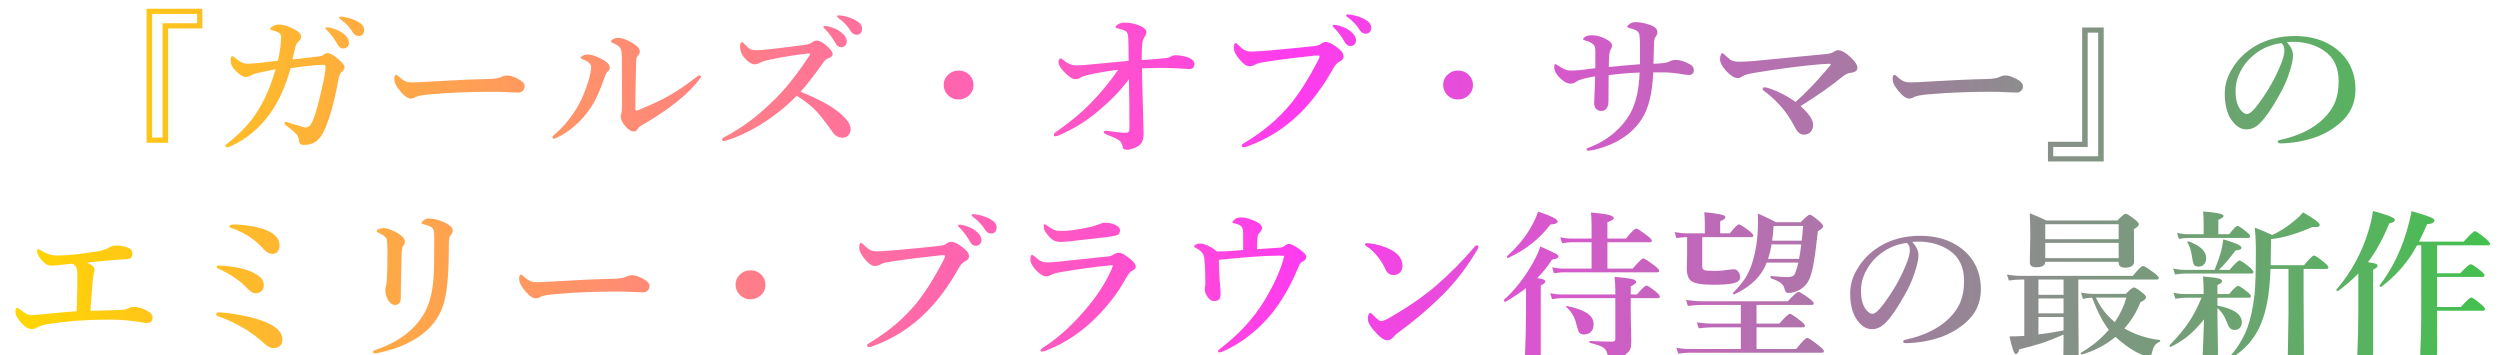 <?xml version="1.0" encoding="utf-8"?>
<!-- Generator: Adobe Illustrator 16.0.3, SVG Export Plug-In . SVG Version: 6.00 Build 0)  -->
<!DOCTYPE svg PUBLIC "-//W3C//DTD SVG 1.1//EN" "http://www.w3.org/Graphics/SVG/1.1/DTD/svg11.dtd">
<svg version="1.1" xmlns="http://www.w3.org/2000/svg" xmlns:xlink="http://www.w3.org/1999/xlink" x="0px" y="0px" width="901px"
	 height="128px" viewBox="0 0 901 128" enable-background="new 0 0 901 128" xml:space="preserve">
<g id="ガイド">
</g>
<g id="背景">
</g>
<g id="フッター">
</g>
<g id="PRODUCTIONS_NOTES">
</g>
<g id="STORY">
</g>
<g id="INTRODUCTION">
</g>
<g id="メインビジュアル">
	<g>
		<g>
			<linearGradient id="SVGID_1_" gradientUnits="userSpaceOnUse" x1="897.394" y1="66.527" x2="5.539" y2="66.527">
				<stop  offset="0" style="stop-color:#43C14E"/>
				<stop  offset="0.482" style="stop-color:#FF3BEF"/>
				<stop  offset="1" style="stop-color:#FFD600"/>
			</linearGradient>
			<path fill="url(#SVGID_1_)" d="M72.922,3.146v7.105H60.588v41.205h-7.764V3.146H72.922z M71.018,5.022H54.816v44.56h3.779V8.375
				h12.422V5.022z"/>
			<linearGradient id="SVGID_2_" gradientUnits="userSpaceOnUse" x1="897.394" y1="66.527" x2="5.539" y2="66.527">
				<stop  offset="0" style="stop-color:#43C14E"/>
				<stop  offset="0.482" style="stop-color:#FF3BEF"/>
				<stop  offset="1" style="stop-color:#FFD600"/>
			</linearGradient>
			<path fill="url(#SVGID_2_)" d="M124.162,24.034c0.039,0.72-0.342,1.383-1.143,1.989c-0.332,0.227-0.654,0.985-0.967,2.273
				c-0.039,0.17-0.244,1.25-0.615,3.239c-0.254,1.288-0.527,2.539-0.82,3.751c-0.918,3.922-1.934,7.295-3.047,10.117
				c-1.016,2.614-2.197,4.443-3.545,5.484c-1.172,0.891-2.646,1.336-4.424,1.336c-0.723,0-1.201-0.133-1.436-0.398
				c-0.215-0.227-0.361-0.652-0.439-1.278c-0.137-1.175-0.654-2.132-1.553-2.87c-1.68-1.383-2.637-2.16-2.871-2.33
				c-0.527-0.359-0.791-0.691-0.791-0.994c0-0.266,0.205-0.398,0.615-0.398c0.176,0,0.693,0.152,1.553,0.455
				c3.262,1.022,5.078,1.534,5.449,1.534c1.113,0,2.012-0.909,2.695-2.728c0.84-2.047,1.807-5.429,2.9-10.146
				c1.074-4.508,1.611-7.53,1.611-9.064c0-0.436-0.215-0.654-0.645-0.654c-0.605,0-1.514,0.039-2.725,0.114
				c-2.754,0.228-5.83,0.597-9.229,1.108c-1.797,6.518-4.277,11.982-7.441,16.396c-3.672,5.078-8.174,8.895-13.506,11.453
				c-0.879,0.436-1.494,0.653-1.846,0.653c-0.488,0-0.732-0.171-0.732-0.512c0-0.208,0.322-0.559,0.967-1.052
				c4.59-3.542,8.271-7.559,11.045-12.049c2.52-4.168,4.551-8.998,6.094-14.493c-2.051,0.38-4.346,0.862-6.885,1.449
				c-0.879,0.209-1.66,0.521-2.344,0.938c-0.449,0.266-0.967,0.397-1.553,0.397c-0.879,0-2.041-0.7-3.486-2.103
				c-1.27-1.232-1.904-2.453-1.904-3.666c0-1.156,0.176-1.734,0.527-1.734c0.254,0,0.537,0.152,0.85,0.455
				c1.68,1.516,3.262,2.273,4.746,2.273c0.234,0,1.367-0.075,3.398-0.227c3.066-0.342,5.566-0.626,7.5-0.854
				c0.762-3.58,1.143-6.355,1.143-8.326c0-0.701-0.176-1.231-0.527-1.592c-0.371-0.283-1.035-0.568-1.992-0.852
				c-0.957-0.266-1.436-0.484-1.436-0.654c0-0.246,0.244-0.53,0.732-0.853c0.664-0.511,1.504-0.767,2.52-0.767
				c1.641,0,3.594,0.644,5.859,1.932c1.367,0.758,2.051,1.563,2.051,2.416c0,0.72-0.322,1.326-0.967,1.818
				c-0.488,0.417-0.83,0.977-1.025,1.677c-0.391,1.762-0.771,3.354-1.143,4.774c0.977-0.113,2.744-0.322,5.303-0.625
				c1.758-0.209,3.115-0.369,4.072-0.483c0.879-0.114,1.455-0.284,1.729-0.512c0.547-0.474,1.025-0.71,1.436-0.71
				c0.957,0,2.178,0.625,3.662,1.875C123.244,22.424,124.104,23.428,124.162,24.034z M119.387,10.08
				c1.68,0.455,3.057,1.071,4.131,1.848c1.484,1.118,2.227,2.283,2.227,3.496c0,0.568-0.186,1.051-0.557,1.449
				c-0.371,0.397-0.85,0.596-1.436,0.596c-0.84,0-1.514-0.444-2.021-1.335c-1.172-2.065-2.432-3.771-3.779-5.115
				c-0.449-0.436-0.674-0.691-0.674-0.767c0-0.266,0.234-0.398,0.703-0.398C118.43,9.854,118.898,9.93,119.387,10.08z
				 M124.279,6.188c1.699,0.284,3.301,0.844,4.805,1.677c1.445,0.796,2.168,1.78,2.168,2.956c0,0.682-0.205,1.23-0.615,1.647
				c-0.352,0.341-0.762,0.512-1.23,0.512c-0.957,0-1.699-0.427-2.227-1.278c-1.113-1.801-2.51-3.316-4.189-4.547
				c-0.488-0.342-0.732-0.578-0.732-0.711c0-0.303,0.156-0.455,0.469-0.455C123.234,5.988,123.752,6.055,124.279,6.188z"/>
			<linearGradient id="SVGID_4_" gradientUnits="userSpaceOnUse" x1="897.394" y1="66.527" x2="5.539" y2="66.527">
				<stop  offset="0" style="stop-color:#43C14E"/>
				<stop  offset="0.482" style="stop-color:#FF3BEF"/>
				<stop  offset="1" style="stop-color:#FFD600"/>
			</linearGradient>
			<path fill="url(#SVGID_4_)" d="M189.084,31.025c0,0.644-0.215,1.203-0.645,1.676c-0.41,0.437-0.918,0.654-1.523,0.654
				c-0.586,0-1.846-0.038-3.779-0.114c-1.699-0.113-3.398-0.171-5.098-0.171c-8.262,0-15.742,0.295-22.441,0.881
				c-3.184,0.247-5.166,0.617-5.947,1.109c-0.449,0.303-0.986,0.454-1.611,0.454c-1.309,0-2.91-1.335-4.805-4.007
				c-0.762-1.041-1.143-2.094-1.143-3.154c0-0.928,0.244-1.393,0.732-1.393c0.156,0,0.41,0.17,0.762,0.512
				c1.074,1.023,2.031,1.677,2.871,1.961c0.508,0.17,1.23,0.256,2.168,0.256c1.25,0,3.35-0.095,6.299-0.285
				c8.008-0.492,15.098-0.805,21.27-0.938c2.168-0.057,3.721-0.331,4.658-0.824c0.645-0.303,1.211-0.454,1.699-0.454
				c0.879,0,1.777,0.189,2.695,0.568C187.805,28.818,189.084,29.907,189.084,31.025z"/>
			<linearGradient id="SVGID_6_" gradientUnits="userSpaceOnUse" x1="897.394" y1="66.527" x2="5.539" y2="66.527">
				<stop  offset="0" style="stop-color:#43C14E"/>
				<stop  offset="0.482" style="stop-color:#FF3BEF"/>
				<stop  offset="1" style="stop-color:#FFD600"/>
			</linearGradient>
			<path fill="url(#SVGID_6_)" d="M213.049,24.176c0-1.08-1.006-2.018-3.018-2.813c-0.527-0.189-0.791-0.36-0.791-0.512
				c0-0.228,0.273-0.492,0.82-0.796c0.508-0.284,1.016-0.427,1.523-0.427c1.797,0,3.916,0.758,6.357,2.273
				c1.211,0.739,1.816,1.573,1.816,2.501c0,0.55-0.283,1.052-0.85,1.507c-0.332,0.283-0.674,0.947-1.025,1.988
				c-1.641,4.813-3.281,8.422-4.922,10.828c-3.32,4.926-7.363,8.535-12.129,10.826c-0.625,0.304-1.025,0.455-1.201,0.455
				c-0.352,0-0.527-0.199-0.527-0.597c0-0.188,0.195-0.454,0.586-0.796c3.34-2.822,6.172-6.223,8.496-10.201
				c1.621-2.785,2.998-6.158,4.131-10.117C212.805,26.554,213.049,25.181,213.049,24.176z M224.123,21.477
				c0-1.914-0.137-3.192-0.41-3.836c-0.332-0.814-1.26-1.516-2.783-2.104c-0.469-0.17-0.703-0.379-0.703-0.625
				c0-0.266,0.273-0.549,0.82-0.854c0.508-0.283,1.074-0.426,1.699-0.426c1.445,0,3.262,0.673,5.449,2.018
				c1.602,0.967,2.402,1.961,2.402,2.984c0,0.53-0.273,1.07-0.82,1.619c-0.273,0.266-0.439,0.73-0.498,1.393
				c-0.039,1.592-0.137,5.979-0.293,13.158v4.319c0,0.493,0.098,0.739,0.293,0.739c0.273,0,0.752-0.152,1.436-0.455
				c4.102-1.705,7.529-3.325,10.283-4.859c3.184-1.8,6.357-3.94,9.521-6.423c0.781-0.625,1.279-0.938,1.494-0.938
				c0.41,0,0.615,0.171,0.615,0.511c0,0.172-0.166,0.446-0.498,0.824c-4.121,5.495-11.182,11.103-21.182,16.824
				c-0.527,0.322-0.918,0.729-1.172,1.222c-0.313,0.55-0.781,0.824-1.406,0.824c-0.898,0-1.895-0.625-2.988-1.876
				c-1.113-1.326-1.67-2.49-1.67-3.495c0-0.246,0.059-0.577,0.176-0.995c0.195-0.643,0.293-1.828,0.293-3.552
				C224.182,31.735,224.162,26.402,224.123,21.477z"/>
			<linearGradient id="SVGID_7_" gradientUnits="userSpaceOnUse" x1="897.394" y1="66.527" x2="5.539" y2="66.527">
				<stop  offset="0" style="stop-color:#43C14E"/>
				<stop  offset="0.482" style="stop-color:#FF3BEF"/>
				<stop  offset="1" style="stop-color:#FFD600"/>
			</linearGradient>
			<path fill="url(#SVGID_7_)" d="M288.518,33.07c2.559,1.005,4.971,2.085,7.236,3.24c2.188,1.118,4.111,2.302,5.771,3.553
				c3.359,2.5,5.039,4.717,5.039,6.649c0,0.947-0.303,1.724-0.908,2.33c-0.527,0.53-1.143,0.796-1.846,0.796
				c-1.582,0-2.822-0.663-3.721-1.989c-2.949-4.225-5.273-7.114-6.973-8.667c-1.992-1.781-3.984-3.269-5.977-4.463
				c-4.16,4.283-9.063,8.081-14.707,11.396c-3.613,2.064-7.031,3.6-10.254,4.604c-0.547,0.189-0.996,0.284-1.348,0.284
				c-0.391,0-0.586-0.171-0.586-0.512c0-0.303,0.137-0.521,0.41-0.653c3.77-1.971,7.158-4.111,10.166-6.422
				c2.637-2.027,5.518-4.576,8.643-7.645c3.887-3.865,7.949-9.01,12.188-15.432c0.234-0.341,0.352-0.568,0.352-0.682
				c0-0.133-0.137-0.199-0.41-0.199c-0.098,0-0.225,0.01-0.381,0.028c-4.531,0.493-9.316,1.27-14.355,2.331
				c-1.289,0.283-2.207,0.587-2.754,0.908c-0.781,0.437-1.484,0.654-2.109,0.654c-1.172,0-2.51-0.91-4.014-2.729
				c-0.84-1.041-1.26-2.292-1.26-3.751c0-1.004,0.264-1.507,0.791-1.507c0.137,0,0.41,0.238,0.82,0.711
				c0.918,0.967,1.641,1.582,2.168,1.848c0.488,0.246,1.152,0.369,1.992,0.369c0.684,0,2.197-0.113,4.541-0.341
				c3.848-0.417,8.252-0.966,13.213-1.648c1.133-0.171,1.934-0.454,2.402-0.853c0.488-0.436,1.064-0.654,1.729-0.654
				c0.879,0,1.943,0.521,3.193,1.563c1.68,1.421,2.52,2.511,2.52,3.269c0,0.738-0.664,1.316-1.992,1.733
				c-0.371,0.133-0.85,0.597-1.436,1.392C293.479,27.113,290.764,30.608,288.518,33.07z M298.83,9.598
				c1.699,0.474,3.076,1.1,4.131,1.875c1.484,1.119,2.227,2.283,2.227,3.496c0,0.568-0.186,1.051-0.557,1.449
				s-0.85,0.597-1.436,0.597c-0.84,0-1.514-0.444-2.021-1.335c-1.172-2.065-2.432-3.78-3.779-5.145
				c-0.449-0.436-0.674-0.691-0.674-0.768c0-0.265,0.244-0.397,0.732-0.397C297.883,9.37,298.342,9.446,298.83,9.598z
				 M303.752,5.705c1.699,0.283,3.291,0.852,4.775,1.705c1.445,0.795,2.168,1.78,2.168,2.955c0,0.682-0.205,1.231-0.615,1.648
				c-0.352,0.34-0.762,0.512-1.23,0.512c-0.957,0-1.699-0.427-2.227-1.279c-1.113-1.8-2.51-3.315-4.189-4.547
				c-0.488-0.342-0.732-0.578-0.732-0.711c0-0.303,0.166-0.455,0.498-0.455C302.688,5.533,303.205,5.591,303.752,5.705z"/>
			<linearGradient id="SVGID_8_" gradientUnits="userSpaceOnUse" x1="897.394" y1="66.527" x2="5.539" y2="66.527">
				<stop  offset="0" style="stop-color:#43C14E"/>
				<stop  offset="0.482" style="stop-color:#FF3BEF"/>
				<stop  offset="1" style="stop-color:#FFD600"/>
			</linearGradient>
			<path fill="url(#SVGID_8_)" d="M345.441,25.426c1.621,0,2.969,0.568,4.043,1.705c0.918,0.986,1.377,2.151,1.377,3.496
				c0,1.554-0.596,2.852-1.787,3.893c-1.016,0.892-2.227,1.336-3.633,1.336c-1.563,0-2.881-0.577-3.955-1.732
				c-0.918-0.985-1.377-2.15-1.377-3.496c0-1.553,0.586-2.842,1.758-3.865C342.883,25.872,344.074,25.426,345.441,25.426z"/>
			<linearGradient id="SVGID_9_" gradientUnits="userSpaceOnUse" x1="897.394" y1="66.527" x2="5.539" y2="66.527">
				<stop  offset="0" style="stop-color:#43C14E"/>
				<stop  offset="0.482" style="stop-color:#FF3BEF"/>
				<stop  offset="1" style="stop-color:#FFD600"/>
			</linearGradient>
			<path fill="url(#SVGID_9_)" d="M419.475,21.021c1.094-0.094,1.895-0.293,2.402-0.597c0.586-0.341,1.182-0.511,1.787-0.511
				c1.758,0,3.379,0.313,4.863,0.938c1.289,0.568,1.934,1.288,1.934,2.159c0,1.231-0.576,1.847-1.729,1.847h-0.557
				c-3.301-0.264-6.68-0.396-10.137-0.396c-1.074,0-3.223,0.057-6.445,0.17c0,2.52,0.049,5.059,0.146,7.615
				c0.059,3.373,0.195,8.668,0.41,15.887c0.039,1.781-0.381,3.098-1.26,3.949c-0.508,0.512-1.289,0.967-2.344,1.365
				c-0.898,0.34-1.66,0.511-2.285,0.511c-0.957,0-1.475-0.237-1.553-0.71c-0.254-1.326-0.732-2.236-1.436-2.729
				c-0.762-0.512-2.324-1.231-4.688-2.16c-0.527-0.189-0.791-0.463-0.791-0.824c0-0.265,0.264-0.397,0.791-0.397
				c0.078,0,0.225,0.01,0.439,0.028c0.234,0.039,0.449,0.066,0.645,0.086c2.793,0.397,4.854,0.596,6.182,0.596
				c0.801,0,1.201-0.444,1.201-1.335c0-6.403-0.059-12.399-0.176-17.989c-2.715,3.771-6.475,7.654-11.279,11.652
				c-4.121,3.505-8.74,6.355-13.857,8.553c-0.684,0.266-1.152,0.398-1.406,0.398c-0.352,0-0.527-0.236-0.527-0.711
				c0-0.246,0.303-0.568,0.908-0.966c4.941-3.429,9.043-6.829,12.305-10.202c3.828-3.922,7.148-7.957,9.961-12.105
				c-3.438,0.416-6.846,0.984-10.225,1.705c-1.777,0.416-2.881,0.786-3.311,1.107c-0.527,0.38-1.182,0.568-1.963,0.568
				c-1.016,0-2.373-0.908-4.072-2.728c-1.289-1.364-1.934-2.511-1.934-3.438c0-0.359,0.088-0.682,0.264-0.967
				c0.156-0.246,0.332-0.369,0.527-0.369s0.449,0.152,0.762,0.455c1.66,1.402,3.301,2.103,4.922,2.103
				c0.605,0,1.631-0.057,3.076-0.171c6.094-0.605,11.338-1.098,15.732-1.477c0-4.49-0.049-7.322-0.146-8.498
				c-0.098-1.212-0.41-1.961-0.938-2.244c-0.82-0.436-1.758-0.748-2.813-0.938c-0.527-0.114-0.791-0.294-0.791-0.541
				c0-0.283,0.303-0.605,0.908-0.966c0.625-0.397,1.406-0.597,2.344-0.597c1.914,0,3.73,0.369,5.449,1.108
				c1.602,0.682,2.402,1.478,2.402,2.387c0,0.493-0.303,1.175-0.908,2.046c-0.313,0.455-0.537,1.422-0.674,2.898
				c-0.078,1.555-0.117,3.24-0.117,5.059c0.137,0,1.523-0.104,4.16-0.313C417.023,21.24,418.303,21.135,419.475,21.021z"/>
			<linearGradient id="SVGID_10_" gradientUnits="userSpaceOnUse" x1="897.394" y1="66.527" x2="5.539" y2="66.527">
				<stop  offset="0" style="stop-color:#43C14E"/>
				<stop  offset="0.482" style="stop-color:#FF3BEF"/>
				<stop  offset="1" style="stop-color:#FFD600"/>
			</linearGradient>
			<path fill="url(#SVGID_10_)" d="M472.443,20.197c-8.125,0.872-14.238,1.687-18.34,2.444c-0.762,0.151-1.465,0.427-2.109,0.824
				c-0.449,0.265-1.035,0.397-1.758,0.397c-1.016,0-2.207-0.833-3.574-2.5c-1.328-1.572-1.992-2.938-1.992-4.093
				s0.225-1.733,0.674-1.733c0.195,0,0.527,0.236,0.996,0.711c0.898,0.947,1.68,1.572,2.344,1.875
				c0.645,0.303,1.416,0.455,2.314,0.455c0.195,0,0.391,0,0.586,0c1.914-0.076,3.389-0.161,4.424-0.256
				c8.281-0.739,14.063-1.298,17.344-1.677c1.25-0.132,2.148-0.397,2.695-0.796c0.625-0.473,1.152-0.711,1.582-0.711
				c0.996-0.057,2.295,0.503,3.896,1.678c1.133,0.834,1.875,1.525,2.227,2.074c0.313,0.474,0.469,1.023,0.469,1.648
				c0,0.605-0.42,1.117-1.26,1.534c-0.957,0.437-1.816,1.364-2.578,2.784c-3.359,6.025-7.158,11.188-11.396,15.488
				c-5.625,5.684-12.236,9.871-19.834,12.561c-0.352,0.114-0.645,0.171-0.879,0.171c-0.527,0-0.791-0.218-0.791-0.653
				c0-0.209,0.322-0.512,0.967-0.91c6.777-4.016,12.441-8.828,16.992-14.436c3.223-4.055,6.338-8.999,9.346-14.834
				c0.527-0.947,0.791-1.61,0.791-1.99c0-0.188-0.205-0.283-0.615-0.283C474.455,19.971,473.615,20.047,472.443,20.197z
				 M482.346,9.199c1.699,0.455,3.076,1.08,4.131,1.876c1.484,1.118,2.227,2.273,2.227,3.468c0,0.568-0.186,1.051-0.557,1.449
				c-0.371,0.397-0.85,0.596-1.436,0.596c-0.84,0-1.514-0.444-2.021-1.335c-1.172-2.065-2.432-3.771-3.779-5.115
				c-0.449-0.436-0.674-0.691-0.674-0.768c0-0.265,0.244-0.397,0.732-0.397C481.379,8.973,481.838,9.049,482.346,9.199z
				 M487.209,5.363c1.699,0.284,3.301,0.844,4.805,1.677c1.445,0.796,2.168,1.781,2.168,2.956c0,0.682-0.205,1.23-0.615,1.647
				c-0.352,0.341-0.771,0.512-1.26,0.512c-0.938,0-1.68-0.427-2.227-1.278c-1.113-1.801-2.51-3.307-4.189-4.52
				c-0.488-0.34-0.732-0.577-0.732-0.71c0-0.303,0.166-0.454,0.498-0.454C486.164,5.193,486.682,5.25,487.209,5.363z"/>
			<linearGradient id="SVGID_11_" gradientUnits="userSpaceOnUse" x1="897.394" y1="66.527" x2="5.539" y2="66.527">
				<stop  offset="0" style="stop-color:#43C14E"/>
				<stop  offset="0.482" style="stop-color:#FF3BEF"/>
				<stop  offset="1" style="stop-color:#FFD600"/>
			</linearGradient>
			<path fill="url(#SVGID_11_)" d="M525.441,25.426c1.621,0,2.969,0.568,4.043,1.705c0.918,0.986,1.377,2.151,1.377,3.496
				c0,1.554-0.596,2.852-1.787,3.893c-1.016,0.892-2.227,1.336-3.633,1.336c-1.563,0-2.881-0.577-3.955-1.732
				c-0.918-0.985-1.377-2.15-1.377-3.496c0-1.553,0.586-2.842,1.758-3.865C522.883,25.872,524.074,25.426,525.441,25.426z"/>
			<linearGradient id="SVGID_12_" gradientUnits="userSpaceOnUse" x1="897.394" y1="66.527" x2="5.539" y2="66.527">
				<stop  offset="0" style="stop-color:#43C14E"/>
				<stop  offset="0.482" style="stop-color:#FF3BEF"/>
				<stop  offset="1" style="stop-color:#FFD600"/>
			</linearGradient>
			<path fill="url(#SVGID_12_)" d="M599.299,22.756c1.074-0.133,1.836-0.322,2.285-0.568c0.723-0.398,1.484-0.598,2.285-0.598
				c1.621,0,3.418,0.568,5.391,1.705c0.801,0.475,1.201,1.127,1.201,1.961c0,1.175-0.615,1.762-1.846,1.762
				c-0.664,0-1.689-0.132-3.076-0.397c-1.816-0.321-3.857-0.502-6.123-0.54c-1.465,0-2.656,0-3.574,0
				c-0.332,7.408-1.68,12.959-4.043,16.652c-3.574,5.609-9.355,9.369-17.344,11.283c-0.938,0.188-1.553,0.283-1.846,0.283
				c-0.527,0-0.791-0.151-0.791-0.455c0-0.227,0.117-0.388,0.352-0.482c3.574-1.27,6.758-3.098,9.551-5.484
				c2.52-2.16,4.521-4.613,6.006-7.36c1.934-3.656,2.998-8.45,3.193-14.38c-3.125,0.096-6.846,0.408-11.162,0.938
				c-0.02,1.062-0.029,2.653-0.029,4.775c0,2.141-0.01,3.741-0.029,4.802c-0.039,1.251-0.371,2.17-0.996,2.757
				c-0.41,0.379-0.879,0.568-1.406,0.568c-1.836,0-2.754-0.967-2.754-2.898c0-0.606,0.059-2.056,0.176-4.348
				c0.098-2.027,0.156-3.762,0.176-5.201c-1.523,0.228-2.91,0.502-4.16,0.824c-1.27,0.36-2.129,0.701-2.578,1.023
				c-0.625,0.512-1.338,0.768-2.139,0.768c-1.23,0-2.578-0.758-4.043-2.273c-1.23-1.251-1.846-2.511-1.846-3.78
				c0-0.663,0.176-0.995,0.527-0.995c0.059,0,0.342,0.171,0.85,0.512c1.719,1.213,3.184,1.818,4.395,1.818
				c1.25,0,2.627-0.074,4.131-0.227c0.547-0.076,1.396-0.189,2.549-0.342c0.859-0.113,1.65-0.207,2.373-0.283
				c0-2.596,0-4.594,0-5.996c0-1.251-0.195-2.064-0.586-2.444c-0.742-0.72-1.807-1.251-3.193-1.591
				c-0.41-0.096-0.615-0.246-0.615-0.455c0-0.228,0.244-0.502,0.732-0.824c0.566-0.379,1.387-0.568,2.461-0.568
				c1.66,0,3.418,0.502,5.273,1.506c1.289,0.682,1.934,1.402,1.934,2.16c0,0.588-0.186,1.127-0.557,1.619
				c-0.195,0.342-0.352,1.062-0.469,2.16c-0.078,1.326-0.117,2.662-0.117,4.007c3.789-0.397,7.529-0.729,11.221-0.995
				c0-2.936,0-5.048,0-6.336c0-2.672-0.117-4.281-0.352-4.832c-0.254-0.529-0.762-0.956-1.523-1.278
				c-0.527-0.208-1.201-0.417-2.021-0.626c-0.449-0.094-0.674-0.255-0.674-0.482c0-0.266,0.303-0.605,0.908-1.023
				c0.566-0.397,1.289-0.596,2.168-0.596c1.387,0,2.979,0.293,4.775,0.881c2.012,0.625,3.018,1.534,3.018,2.728
				c0,0.512-0.225,1.071-0.674,1.677c-0.293,0.417-0.469,0.985-0.527,1.705c-0.078,2.104-0.156,4.773-0.234,8.014
				C597.346,22.926,598.479,22.85,599.299,22.756z"/>
			<linearGradient id="SVGID_13_" gradientUnits="userSpaceOnUse" x1="897.394" y1="66.527" x2="5.539" y2="66.527">
				<stop  offset="0" style="stop-color:#43C14E"/>
				<stop  offset="0.482" style="stop-color:#FF3BEF"/>
				<stop  offset="1" style="stop-color:#FFD600"/>
			</linearGradient>
			<path fill="url(#SVGID_13_)" d="M647.141,36.736c4.004-3.58,8.086-7.871,12.246-12.873c0.273-0.341,0.41-0.578,0.41-0.711
				c0-0.113-0.195-0.17-0.586-0.17c-0.625,0-1.631,0.057-3.018,0.17c-6.777,0.551-14.854,1.602-24.229,3.155
				c-1.992,0.322-3.359,0.749-4.102,1.278c-0.508,0.36-1.064,0.54-1.67,0.54c-1.152,0-2.529-0.871-4.131-2.614
				c-1.445-1.629-2.168-3.031-2.168-4.206c0-0.587,0.098-1.108,0.293-1.563c0.176-0.396,0.361-0.596,0.557-0.596
				c0.156,0,0.449,0.218,0.879,0.653c0.859,0.815,1.504,1.374,1.934,1.677c0.703,0.512,1.807,0.768,3.311,0.768
				c1.172,0,2.832-0.076,4.98-0.229c16.797-1.609,25.674-2.472,26.631-2.586c0.957-0.113,1.621-0.283,1.992-0.511
				c0.84-0.55,1.475-0.824,1.904-0.824c1.016,0,2.197,0.54,3.545,1.62c2.324,1.951,3.486,3.523,3.486,4.717
				c0,1.043-0.82,1.648-2.461,1.818c-0.879,0.058-1.924,0.578-3.135,1.563c-3.711,3.051-8.672,6.526-14.883,10.43
				c3.008,2.671,4.512,4.916,4.512,6.735c0,1.137-0.332,2.027-0.996,2.671c-0.586,0.587-1.377,0.881-2.373,0.881
				c-1.25,0-2.324-0.909-3.223-2.728c-1.094-2.122-2.324-4.083-3.691-5.883c-2.207-2.766-4.648-5.135-7.324-7.105
				c-0.391-0.264-0.586-0.559-0.586-0.881c0-0.303,0.225-0.454,0.674-0.454c0.586,0,1.484,0.237,2.695,0.71
				C641.506,33.251,644.348,34.767,647.141,36.736z"/>
			<linearGradient id="SVGID_14_" gradientUnits="userSpaceOnUse" x1="897.394" y1="66.527" x2="5.539" y2="66.527">
				<stop  offset="0" style="stop-color:#43C14E"/>
				<stop  offset="0.482" style="stop-color:#FF3BEF"/>
				<stop  offset="1" style="stop-color:#FFD600"/>
			</linearGradient>
			<path fill="url(#SVGID_14_)" d="M729.084,31.025c0,0.644-0.215,1.203-0.645,1.676c-0.41,0.437-0.918,0.654-1.523,0.654
				c-0.586,0-1.846-0.038-3.779-0.114c-1.699-0.113-3.398-0.171-5.098-0.171c-8.262,0-15.742,0.295-22.441,0.881
				c-3.184,0.247-5.166,0.617-5.947,1.109c-0.449,0.303-0.986,0.454-1.611,0.454c-1.309,0-2.91-1.335-4.805-4.007
				c-0.762-1.041-1.143-2.094-1.143-3.154c0-0.928,0.244-1.393,0.732-1.393c0.156,0,0.41,0.17,0.762,0.512
				c1.074,1.023,2.031,1.677,2.871,1.961c0.508,0.17,1.23,0.256,2.168,0.256c1.25,0,3.35-0.095,6.299-0.285
				c8.008-0.492,15.098-0.805,21.27-0.938c2.168-0.057,3.721-0.331,4.658-0.824c0.645-0.303,1.211-0.454,1.699-0.454
				c0.879,0,1.777,0.189,2.695,0.568C727.805,28.818,729.084,29.907,729.084,31.025z"/>
			<linearGradient id="SVGID_15_" gradientUnits="userSpaceOnUse" x1="897.394" y1="66.527" x2="5.539" y2="66.527">
				<stop  offset="0" style="stop-color:#43C14E"/>
				<stop  offset="0.482" style="stop-color:#FF3BEF"/>
				<stop  offset="1" style="stop-color:#FFD600"/>
			</linearGradient>
			<path fill="url(#SVGID_15_)" d="M738.078,58.192v-7.104h12.334V9.91h7.764v48.282H738.078z M739.982,56.316h16.201V11.758h-3.779
				v41.205h-12.422V56.316z"/>
			<linearGradient id="SVGID_16_" gradientUnits="userSpaceOnUse" x1="897.394" y1="66.527" x2="5.539" y2="66.527">
				<stop  offset="0" style="stop-color:#43C14E"/>
				<stop  offset="0.482" style="stop-color:#FF3BEF"/>
				<stop  offset="1" style="stop-color:#FFD600"/>
			</linearGradient>
			<path fill="url(#SVGID_16_)" d="M824.182,15.195c1.484,1.592,2.227,3.184,2.227,4.775c0,1.477-0.439,3.533-1.318,6.166
				c-0.938,2.938-2.197,5.731-3.779,8.383c-2.461,4.453-4.688,7.693-6.68,9.72c-1.504,1.591-3.164,2.388-4.98,2.388
				c-1.699,0-3.213-0.758-4.541-2.273c-2.207-2.369-3.311-5.902-3.311-10.601c0-3.106,0.859-6.054,2.578-8.838
				c1.914-3.277,4.619-5.996,8.115-8.156c4.199-2.519,9.033-3.779,14.502-3.779c5.957,0,10.918,1.516,14.883,4.547
				c4.688,3.657,7.031,8.582,7.031,14.777c0,4.813-1.836,8.81-5.508,11.992c-2.676,2.292-5.645,4.017-8.906,5.173
				c-3.848,1.345-7.949,2.084-12.305,2.216c-0.879,0-1.318-0.198-1.318-0.597c0-0.322,0.381-0.568,1.143-0.738
				c6.465-1.383,11.611-3.922,15.439-7.617c2.031-2.045,3.447-4.148,4.248-6.309c0.762-2.008,1.143-4.414,1.143-7.218
				c0-4.926-1.758-8.572-5.273-10.94c-2.656-1.819-5.859-2.871-9.609-3.154c-0.41-0.02-0.898-0.029-1.465-0.029
				C825.559,15.082,824.787,15.121,824.182,15.195z M822.189,15.537c-4.063,0.568-7.52,2.122-10.371,4.66
				c-2.246,1.933-3.945,4.32-5.098,7.162c-0.684,1.648-1.025,3.486-1.025,5.513c0,2.614,0.498,4.708,1.494,6.28
				c0.859,1.289,1.748,1.933,2.666,1.933c0.957,0,2.334-1.241,4.131-3.724c3.535-4.773,6.221-9.529,8.057-14.266
				c0.84-2.026,1.26-3.675,1.26-4.944C823.303,16.92,822.932,16.049,822.189,15.537z"/>
			<linearGradient id="SVGID_17_" gradientUnits="userSpaceOnUse" x1="897.394" y1="66.527" x2="5.539" y2="66.527">
				<stop  offset="0" style="stop-color:#43C14E"/>
				<stop  offset="0.482" style="stop-color:#FF3BEF"/>
				<stop  offset="1" style="stop-color:#FFD600"/>
			</linearGradient>
			<path fill="url(#SVGID_17_)" d="M40.461,111.807c2.129-0.039,3.574-0.114,4.336-0.229c0.742-0.132,1.318-0.33,1.729-0.596
				c0.371-0.266,0.967-0.398,1.787-0.398c1.602,0,3.35,0.578,5.244,1.733c0.957,0.587,1.436,1.308,1.436,2.159
				c0,1.289-0.742,1.934-2.227,1.934c-0.215,0-0.615-0.047-1.201-0.143c-0.703-0.133-1.221-0.218-1.553-0.256
				c-3.438-0.549-6.875-0.824-10.313-0.824c-4.121,0-8.164,0.133-12.129,0.398c-2.891,0.246-5.977,0.596-9.258,1.051
				c-2.422,0.342-4.121,0.834-5.098,1.479c-0.449,0.303-1.045,0.454-1.787,0.454c-1.289,0-2.656-0.871-4.102-2.614
				c-1.191-1.439-1.787-2.624-1.787-3.553c0-0.966,0.244-1.449,0.732-1.449c0.137,0,0.371,0.133,0.703,0.398
				c1.25,0.966,2.109,1.572,2.578,1.818c0.547,0.266,1.172,0.398,1.875,0.398c0.176,0,1.436-0.096,3.779-0.285
				c4.902-0.512,9.043-0.881,12.422-1.107c0.078-2.273,0.156-5.286,0.234-9.037v-4.008c0-1.477-0.117-2.387-0.352-2.728
				c-0.293-0.568-0.762-1.022-1.406-1.364l-1.553,0.143c-3.203,0.379-5.098,0.568-5.684,0.568c-1.094,0-1.982-0.274-2.666-0.824
				c-0.918-0.777-1.66-1.648-2.227-2.615c-0.43-0.738-0.645-1.316-0.645-1.732c0-0.512,0.156-0.768,0.469-0.768
				c0.195,0,0.576,0.189,1.143,0.568c1.777,1.137,3.623,1.705,5.537,1.705s4.375-0.151,7.383-0.455
				c3.496-0.473,5.957-0.824,7.383-1.051c1.582-0.246,3.018-0.748,4.307-1.506c0.742-0.398,1.387-0.598,1.934-0.598
				c2.266,0,4.023,0.369,5.273,1.108c0.645,0.397,0.967,1.014,0.967,1.847c0,0.986-0.381,1.592-1.143,1.819
				c-0.723,0.189-1.865,0.284-3.428,0.284c-2.051,0.133-5.986,0.502-11.807,1.108c0.313,0.133,0.791,0.389,1.436,0.767
				c0.84,0.512,1.26,1.053,1.26,1.621c0,0.436-0.078,0.918-0.234,1.449c-0.117,0.454-0.195,0.947-0.234,1.477
				c-0.195,1.251-0.518,5.277-0.967,12.078C34.992,111.958,37.609,111.882,40.461,111.807z"/>
			<linearGradient id="SVGID_18_" gradientUnits="userSpaceOnUse" x1="897.394" y1="66.527" x2="5.539" y2="66.527">
				<stop  offset="0" style="stop-color:#43C14E"/>
				<stop  offset="0.482" style="stop-color:#FF3BEF"/>
				<stop  offset="1" style="stop-color:#FFD600"/>
			</linearGradient>
			<path fill="url(#SVGID_18_)" d="M83.557,113.027c6.816,1.043,11.748,2.502,14.795,4.377c2.285,1.421,3.428,3.088,3.428,5.002
				c0,1.137-0.4,1.971-1.201,2.5c-0.566,0.359-1.25,0.541-2.051,0.541c-0.977,0-2.012-0.503-3.105-1.507
				c-2.207-2.026-4.57-3.817-7.09-5.371c-3.164-1.894-6.318-3.392-9.463-4.489c-0.645-0.229-0.967-0.493-0.967-0.797
				c0-0.473,0.342-0.71,1.025-0.71C79.865,112.573,81.408,112.725,83.557,113.027z M78.986,95.693c1.211,0,2.969,0.17,5.273,0.512
				c3.867,0.605,6.875,1.695,9.023,3.268c1.191,0.909,1.787,2.037,1.787,3.382c0,0.947-0.322,1.677-0.967,2.188
				c-0.547,0.436-1.25,0.653-2.109,0.653c-0.84,0-1.816-0.606-2.93-1.819c-1.191-1.269-2.51-2.405-3.955-3.41
				c-1.816-1.326-3.896-2.51-6.24-3.552c-0.527-0.228-0.791-0.464-0.791-0.71C78.078,95.863,78.381,95.693,78.986,95.693z
				 M84.143,80.916c2.246,0,4.688,0.236,7.324,0.71c1.855,0.417,3.33,0.843,4.424,1.278c3.242,1.327,4.863,3.184,4.863,5.57
				c0,0.947-0.264,1.705-0.791,2.273c-0.449,0.512-1.006,0.768-1.67,0.768c-1.113,0-2.129-0.502-3.047-1.506
				c-1.719-1.895-3.496-3.448-5.332-4.661c-1.934-1.269-3.994-2.282-6.182-3.04c-0.723-0.229-1.084-0.474-1.084-0.739
				C82.648,81.134,83.146,80.916,84.143,80.916z"/>
			<linearGradient id="SVGID_19_" gradientUnits="userSpaceOnUse" x1="897.394" y1="66.527" x2="5.539" y2="66.527">
				<stop  offset="0" style="stop-color:#43C14E"/>
				<stop  offset="0.482" style="stop-color:#FF3BEF"/>
				<stop  offset="1" style="stop-color:#FFD600"/>
			</linearGradient>
			<path fill="url(#SVGID_19_)" d="M156.506,85.576c0-1.25-0.068-2.104-0.205-2.558c-0.137-0.492-0.41-0.862-0.82-1.108
				c-0.723-0.455-1.699-0.824-2.93-1.108c-0.449-0.095-0.674-0.236-0.674-0.427c0-0.264,0.322-0.634,0.967-1.107
				c0.527-0.342,1.123-0.512,1.787-0.512c1.602,0,3.32,0.408,5.156,1.223c2.246,0.984,3.369,2.018,3.369,3.097
				c0,0.645-0.244,1.204-0.732,1.677c-0.43,0.436-0.645,1.506-0.645,3.211c0,9.397-0.498,16.066-1.494,20.007
				c-0.957,4.206-2.959,7.758-6.006,10.657c-4.297,4.111-10.273,6.962-17.93,8.553c-0.605,0.114-0.986,0.171-1.143,0.171
				c-0.527,0-0.791-0.171-0.791-0.512c0-0.265,0.283-0.502,0.85-0.71c8.477-2.88,14.395-7.36,17.754-13.441
				c1.816-3.277,2.9-7.568,3.252-12.874C156.428,97.598,156.506,92.852,156.506,85.576z M139.631,90.919
				c0-2.69-0.098-4.301-0.293-4.831c-0.293-0.72-1.279-1.459-2.959-2.217c-0.43-0.208-0.645-0.398-0.645-0.568
				c0-0.246,0.225-0.464,0.674-0.654c0.625-0.303,1.26-0.454,1.904-0.454c1.074,0,2.578,0.521,4.512,1.563
				c2.07,1.099,3.105,2.227,3.105,3.381c0,0.551-0.234,1.09-0.703,1.62c-0.234,0.304-0.381,0.966-0.439,1.989
				c-0.176,4.774-0.293,10.326-0.352,16.653c0,1.667-0.703,2.501-2.109,2.501c-0.977,0-1.865-0.701-2.666-2.104
				c-0.527-0.947-0.791-2.036-0.791-3.268c0-0.53,0.098-1.09,0.293-1.677c0.137-0.493,0.234-1.383,0.293-2.671
				C139.572,97.967,139.631,94.879,139.631,90.919z"/>
			<linearGradient id="SVGID_20_" gradientUnits="userSpaceOnUse" x1="897.394" y1="66.527" x2="5.539" y2="66.527">
				<stop  offset="0" style="stop-color:#43C14E"/>
				<stop  offset="0.482" style="stop-color:#FF3BEF"/>
				<stop  offset="1" style="stop-color:#FFD600"/>
			</linearGradient>
			<path fill="url(#SVGID_20_)" d="M234.084,103.025c0,0.644-0.215,1.203-0.645,1.676c-0.41,0.437-0.918,0.654-1.523,0.654
				c-0.586,0-1.846-0.038-3.779-0.114c-1.699-0.113-3.398-0.171-5.098-0.171c-8.262,0-15.742,0.295-22.441,0.881
				c-3.184,0.247-5.166,0.617-5.947,1.109c-0.449,0.303-0.986,0.454-1.611,0.454c-1.309,0-2.91-1.335-4.805-4.007
				c-0.762-1.041-1.143-2.094-1.143-3.154c0-0.928,0.244-1.393,0.732-1.393c0.156,0,0.41,0.17,0.762,0.512
				c1.074,1.023,2.031,1.677,2.871,1.961c0.508,0.17,1.23,0.256,2.168,0.256c1.25,0,3.35-0.095,6.299-0.285
				c8.008-0.492,15.098-0.805,21.27-0.938c2.168-0.057,3.721-0.331,4.658-0.824c0.645-0.303,1.211-0.454,1.699-0.454
				c0.879,0,1.777,0.189,2.695,0.568C232.805,100.818,234.084,101.907,234.084,103.025z"/>
			<linearGradient id="SVGID_21_" gradientUnits="userSpaceOnUse" x1="897.394" y1="66.527" x2="5.539" y2="66.527">
				<stop  offset="0" style="stop-color:#43C14E"/>
				<stop  offset="0.482" style="stop-color:#FF3BEF"/>
				<stop  offset="1" style="stop-color:#FFD600"/>
			</linearGradient>
			<path fill="url(#SVGID_21_)" d="M270.441,97.426c1.621,0,2.969,0.568,4.043,1.705c0.918,0.986,1.377,2.151,1.377,3.496
				c0,1.554-0.596,2.852-1.787,3.893c-1.016,0.892-2.227,1.336-3.633,1.336c-1.563,0-2.881-0.577-3.955-1.732
				c-0.918-0.985-1.377-2.15-1.377-3.496c0-1.553,0.586-2.842,1.758-3.865C267.883,97.872,269.074,97.426,270.441,97.426z"/>
			<linearGradient id="SVGID_22_" gradientUnits="userSpaceOnUse" x1="897.394" y1="66.527" x2="5.539" y2="66.527">
				<stop  offset="0" style="stop-color:#43C14E"/>
				<stop  offset="0.482" style="stop-color:#FF3BEF"/>
				<stop  offset="1" style="stop-color:#FFD600"/>
			</linearGradient>
			<path fill="url(#SVGID_22_)" d="M337.443,92.197c-8.125,0.872-14.238,1.687-18.34,2.444c-0.762,0.151-1.465,0.427-2.109,0.824
				c-0.449,0.265-1.035,0.397-1.758,0.397c-1.016,0-2.207-0.833-3.574-2.5c-1.328-1.572-1.992-2.938-1.992-4.093
				s0.225-1.733,0.674-1.733c0.195,0,0.527,0.236,0.996,0.711c0.898,0.947,1.68,1.572,2.344,1.875
				c0.645,0.303,1.416,0.455,2.314,0.455c0.195,0,0.391,0,0.586,0c1.914-0.076,3.389-0.161,4.424-0.256
				c8.281-0.739,14.063-1.298,17.344-1.677c1.25-0.132,2.148-0.397,2.695-0.796c0.625-0.473,1.152-0.711,1.582-0.711
				c0.996-0.057,2.295,0.503,3.896,1.678c1.133,0.834,1.875,1.525,2.227,2.074c0.313,0.474,0.469,1.023,0.469,1.648
				c0,0.605-0.42,1.117-1.26,1.534c-0.957,0.437-1.816,1.364-2.578,2.784c-3.359,6.025-7.158,11.188-11.396,15.488
				c-5.625,5.684-12.236,9.871-19.834,12.561c-0.352,0.114-0.645,0.171-0.879,0.171c-0.527,0-0.791-0.218-0.791-0.653
				c0-0.209,0.322-0.512,0.967-0.91c6.777-4.016,12.441-8.828,16.992-14.436c3.223-4.055,6.338-8.999,9.346-14.834
				c0.527-0.947,0.791-1.61,0.791-1.99c0-0.188-0.205-0.283-0.615-0.283C339.455,91.971,338.615,92.047,337.443,92.197z
				 M347.346,81.199c1.699,0.455,3.076,1.08,4.131,1.876c1.484,1.118,2.227,2.273,2.227,3.468c0,0.568-0.186,1.051-0.557,1.449
				c-0.371,0.397-0.85,0.596-1.436,0.596c-0.84,0-1.514-0.444-2.021-1.335c-1.172-2.065-2.432-3.771-3.779-5.115
				c-0.449-0.436-0.674-0.691-0.674-0.768c0-0.265,0.244-0.397,0.732-0.397C346.379,80.973,346.838,81.049,347.346,81.199z
				 M352.209,77.363c1.699,0.284,3.301,0.844,4.805,1.677c1.445,0.796,2.168,1.781,2.168,2.956c0,0.682-0.205,1.23-0.615,1.647
				c-0.352,0.341-0.771,0.512-1.26,0.512c-0.938,0-1.68-0.427-2.227-1.278c-1.113-1.801-2.51-3.307-4.189-4.52
				c-0.488-0.34-0.732-0.577-0.732-0.71c0-0.303,0.166-0.454,0.498-0.454C351.164,77.193,351.682,77.25,352.209,77.363z"/>
			<linearGradient id="SVGID_23_" gradientUnits="userSpaceOnUse" x1="897.394" y1="66.527" x2="5.539" y2="66.527">
				<stop  offset="0" style="stop-color:#43C14E"/>
				<stop  offset="0.482" style="stop-color:#FF3BEF"/>
				<stop  offset="1" style="stop-color:#FFD600"/>
			</linearGradient>
			<path fill="url(#SVGID_23_)" d="M377.727,94.584c0.84,0,2.656-0.15,5.449-0.454c1.211-0.151,3.594-0.407,7.148-0.767
				c3.535-0.36,6.553-0.673,9.053-0.938c0.664-0.038,1.367-0.303,2.109-0.796c0.586-0.359,1.162-0.539,1.729-0.539
				c1.074,0,2.637,0.908,4.688,2.728c0.957,0.853,1.436,1.648,1.436,2.388c0,0.492-0.42,0.938-1.26,1.335
				c-0.723,0.36-1.445,1.204-2.168,2.529c-2.383,4.396-5.498,8.658-9.346,12.788c-5.703,6.139-12.256,10.647-19.658,13.527
				c-0.645,0.227-1.094,0.341-1.348,0.341c-0.391,0-0.586-0.19-0.586-0.568c0-0.095,0.283-0.37,0.85-0.824
				c5.977-3.771,11.748-9.151,17.314-16.142c3.223-4.072,5.723-8.146,7.5-12.22c0.273-0.644,0.41-1.052,0.41-1.222
				c0-0.113-0.137-0.171-0.41-0.171c-0.254,0-0.576,0.038-0.967,0.114c-4.473,0.397-10.186,1.174-17.139,2.33
				c-1.777,0.303-2.979,0.635-3.604,0.994c-0.723,0.379-1.367,0.568-1.934,0.568c-0.918,0-2.012-0.615-3.281-1.847
				c-1.563-1.572-2.344-2.993-2.344-4.263c0-1.08,0.195-1.62,0.586-1.62c0.156,0,0.459,0.19,0.908,0.568
				c1.016,0.909,1.797,1.487,2.344,1.733C375.852,94.442,376.691,94.584,377.727,94.584z M382.824,83.246
				c0.645,0,1.729-0.076,3.252-0.228c2.52-0.341,4.961-0.776,7.324-1.308c0.488-0.113,1.387-0.416,2.695-0.909
				c0.859-0.359,1.641-0.54,2.344-0.54c1.406,0,2.666,0.313,3.779,0.938c0.957,0.531,1.436,1.09,1.436,1.678
				c0,1.061-0.4,1.705-1.201,1.932c-0.742,0.209-1.963,0.427-3.662,0.654c-1.25,0.17-5.83,0.691-13.74,1.563
				c-1.191,0.113-2.148,0.17-2.871,0.17c-1.133,0-2.09-0.273-2.871-0.823c-0.684-0.455-1.445-1.269-2.285-2.444
				c-0.566-0.72-0.85-1.543-0.85-2.473c0-0.436,0.117-0.653,0.352-0.653c0.098,0,0.322,0.133,0.674,0.397
				c1.23,0.91,2.188,1.479,2.871,1.705C380.715,83.133,381.633,83.246,382.824,83.246z"/>
			<linearGradient id="SVGID_24_" gradientUnits="userSpaceOnUse" x1="897.394" y1="66.527" x2="5.539" y2="66.527">
				<stop  offset="0" style="stop-color:#43C14E"/>
				<stop  offset="0.482" style="stop-color:#FF3BEF"/>
				<stop  offset="1" style="stop-color:#FFD600"/>
			</linearGradient>
			<path fill="url(#SVGID_24_)" d="M462.805,88.702c0.625-0.53,1.182-0.796,1.67-0.796c0.762,0,1.943,0.559,3.545,1.677
				c1.094,0.796,1.797,1.364,2.109,1.705c0.43,0.454,0.645,0.919,0.645,1.393c0,0.645-0.439,1.165-1.318,1.563
				c-0.586,0.303-1.045,0.871-1.377,1.705c-3.652,8.923-8.154,15.98-13.506,21.171c-4.16,4.093-8.74,7.257-13.74,9.491
				c-0.625,0.266-1.084,0.398-1.377,0.398c-0.313,0-0.469-0.171-0.469-0.512c0-0.17,0.342-0.521,1.025-1.051
				c6.641-5.097,11.875-10.818,15.703-17.165c3.574-5.873,5.957-11.234,7.148-16.085c-0.566-0.037-1.182-0.057-1.846-0.057
				c-2.93,0-6.338,0.152-10.225,0.455c-3.711,0.303-7.549,0.653-11.514,1.051c0.059,3.809,0.205,6.803,0.439,8.98
				c0.117,1.478,0.176,2.662,0.176,3.553c0,1.553-0.781,2.33-2.344,2.33c-0.977,0-1.855-0.645-2.637-1.933
				c-0.488-0.796-0.732-1.667-0.732-2.614c0-0.285,0.059-0.578,0.176-0.881c0.039-0.114,0.059-0.465,0.059-1.052
				c0-3.41-0.117-6.3-0.352-8.667c-0.098-0.985-0.361-1.725-0.791-2.217c-0.527-0.683-1.279-1.27-2.256-1.762
				c-0.449-0.209-0.674-0.398-0.674-0.568c0-0.246,0.254-0.493,0.762-0.739c0.43-0.208,0.84-0.313,1.23-0.313
				c1.738,0,3.838,0.957,6.299,2.871c0.508,0,0.889,0,1.143,0c0.762,0,1.533-0.029,2.314-0.086c0.664-0.037,1.729-0.113,3.193-0.227
				c1.23-0.113,2.148-0.189,2.754-0.228c0-2.481,0-4.339,0-5.569c0-1.194-0.127-2.037-0.381-2.529
				c-0.254-0.475-0.703-0.834-1.348-1.08c-0.488-0.171-1.113-0.342-1.875-0.512c-0.195-0.076-0.293-0.199-0.293-0.369
				c0-0.114,0.225-0.379,0.674-0.797c0.586-0.586,1.367-0.881,2.344-0.881c1.719,0,3.672,0.56,5.859,1.678
				c1.211,0.645,1.816,1.345,1.816,2.103c0,0.625-0.361,1.288-1.084,1.989c-0.254,0.17-0.439,0.673-0.557,1.506
				c-0.117,0.929-0.176,2.321-0.176,4.178c2.188-0.133,4.932-0.322,8.232-0.568C461.994,89.166,462.512,88.986,462.805,88.702z"/>
			<linearGradient id="SVGID_25_" gradientUnits="userSpaceOnUse" x1="897.394" y1="66.527" x2="5.539" y2="66.527">
				<stop  offset="0" style="stop-color:#43C14E"/>
				<stop  offset="0.482" style="stop-color:#FF3BEF"/>
				<stop  offset="1" style="stop-color:#FFD600"/>
			</linearGradient>
			<path fill="url(#SVGID_25_)" d="M492.365,88.702c-0.273-0.151-0.41-0.351-0.41-0.597c0-0.303,0.195-0.455,0.586-0.455
				c0.371,0,0.752,0.02,1.143,0.057c2.813,0.342,5.361,1.119,7.646,2.33c2.754,1.46,4.131,3.401,4.131,5.826
				c0,1.043-0.352,1.876-1.055,2.501c-0.605,0.512-1.338,0.767-2.197,0.767c-1.348,0-2.324-0.719-2.93-2.159
				c-0.586-1.345-1.426-2.737-2.52-4.177C495.275,90.881,493.811,89.518,492.365,88.702z M497.668,115.728
				c0.645,0,1.66-0.388,3.047-1.165c6.211-3.543,11.758-7.351,16.641-11.424c5.195-4.509,9.893-9.245,14.092-14.209
				c0.293-0.342,0.547-0.512,0.762-0.512c0.41,0,0.615,0.17,0.615,0.512c0,0.266-0.117,0.597-0.352,0.994
				c-3.594,6.12-7.754,11.557-12.48,16.313c-4.902,4.85-10.244,9.387-16.025,13.611c-0.605,0.418-1.123,0.881-1.553,1.393
				c-0.723,0.93-1.523,1.393-2.402,1.393c-1.035,0-2.256-0.738-3.662-2.217c-2.246-2.311-3.369-4.11-3.369-5.398
				c0-1.479,0.322-2.217,0.967-2.217c0.176,0,0.488,0.256,0.938,0.768C496.311,115.008,497.238,115.728,497.668,115.728z"/>
			<linearGradient id="SVGID_26_" gradientUnits="userSpaceOnUse" x1="897.394" y1="66.527" x2="5.539" y2="66.527">
				<stop  offset="0" style="stop-color:#43C14E"/>
				<stop  offset="0.482" style="stop-color:#FF3BEF"/>
				<stop  offset="1" style="stop-color:#FFD600"/>
			</linearGradient>
			<path fill="url(#SVGID_26_)" d="M549.963,103.85c-2.051,1.591-4.512,3.229-7.383,4.916c-0.02,0.019-0.049,0.027-0.088,0.027
				c-0.098,0-0.215-0.074-0.352-0.227c-0.098-0.133-0.146-0.256-0.146-0.369c0-0.057,0.02-0.104,0.059-0.143
				c3.848-3.485,7.227-7.768,10.137-12.845c1.387-2.388,2.363-4.519,2.93-6.394c3.203,1.439,5.107,2.34,5.713,2.699
				c0.547,0.303,0.82,0.606,0.82,0.909c0,0.606-0.762,0.976-2.285,1.108c-1.484,2.33-3.262,4.566-5.332,6.707
				c1.289,0.209,2.109,0.397,2.461,0.568c0.273,0.151,0.41,0.369,0.41,0.653c0,0.474-0.537,0.938-1.611,1.393v24.61
				c0,1.629-1.016,2.443-3.047,2.443c-1.758,0-2.637-0.758-2.637-2.273c0.234-5.115,0.352-10.135,0.352-15.062V103.85z
				 M561.389,79.864c0,0.587-0.869,0.938-2.607,1.052c-3.887,5.134-8.955,9.141-15.205,12.021c-0.02,0.019-0.049,0.028-0.088,0.028
				c-0.273,0-0.41-0.16-0.41-0.482c0-0.076,0.029-0.133,0.088-0.172c3.262-2.955,5.908-6.062,7.939-9.32
				c1.309-2.104,2.393-4.348,3.252-6.735C559.045,77.809,561.389,79.012,561.389,79.864z M587.727,107.458v6.167l0.176,9.207
				c0,1.289-0.098,2.227-0.293,2.813c-0.195,0.512-0.557,1.022-1.084,1.534c-1.406,1.439-3.398,2.16-5.977,2.16
				c-0.43,0-0.713-0.096-0.85-0.284c-0.137-0.171-0.254-0.578-0.352-1.222c-0.195-1.213-0.762-2.104-1.699-2.672
				c-0.82-0.512-2.354-1.032-4.6-1.563c-0.156-0.038-0.234-0.171-0.234-0.398c0-0.208,0.078-0.313,0.234-0.313
				c3.047,0.152,5.742,0.228,8.086,0.228c0.684,0,1.025-0.313,1.025-0.938v-14.721h-19.307c-0.957,0-2.119,0.114-3.486,0.341
				l-0.674-2.131c1.387,0.303,2.705,0.455,3.955,0.455h19.512v-1.678c0-1.666-0.098-3.221-0.293-4.66
				c3.262,0.284,5.391,0.55,6.387,0.796c0.938,0.246,1.406,0.578,1.406,0.995c0,0.511-0.645,1.041-1.934,1.591v2.956h2.227
				c1.816-2.141,2.969-3.212,3.457-3.212c0.371,0,1.494,0.739,3.369,2.217c0.957,0.814,1.436,1.392,1.436,1.733
				c0,0.398-0.254,0.597-0.762,0.597H587.727z M579.318,87.31v9.491h9.111c2.07-2.443,3.35-3.666,3.838-3.666
				c0.391,0,1.719,0.854,3.984,2.559c1.152,0.909,1.729,1.534,1.729,1.875c0,0.379-0.264,0.568-0.791,0.568h-33.545
				c-0.957,0-2.158,0.113-3.604,0.342l-0.645-2.132c1.426,0.304,2.783,0.454,4.072,0.454h10.137V87.31h-7.207
				c-0.898,0-2.031,0.114-3.398,0.341l-0.674-2.131c1.387,0.303,2.705,0.455,3.955,0.455h7.324v-4.775
				c0-2.045-0.078-3.58-0.234-4.604c5.488,0.418,8.232,1.08,8.232,1.99c0,0.473-0.762,0.976-2.285,1.506v5.883h6.65
				c1.973-2.406,3.213-3.609,3.721-3.609c0.391,0,1.719,0.852,3.984,2.557c1.113,0.873,1.67,1.479,1.67,1.819
				c0,0.38-0.264,0.568-0.791,0.568H579.318z M574.338,116.864c0,1.251-0.361,2.198-1.084,2.842
				c-0.625,0.55-1.426,0.824-2.402,0.824c-0.84,0-1.426-0.256-1.758-0.767c-0.273-0.436-0.596-1.402-0.967-2.899
				c-0.605-2.595-1.807-4.642-3.604-6.138c-0.059-0.057-0.088-0.114-0.088-0.171c0-0.171,0.127-0.256,0.381-0.256h0.059
				c3.555,0.776,6.074,1.743,7.559,2.898C573.703,114.184,574.338,115.406,574.338,116.864z"/>
			<linearGradient id="SVGID_27_" gradientUnits="userSpaceOnUse" x1="897.394" y1="66.527" x2="5.539" y2="66.527">
				<stop  offset="0" style="stop-color:#43C14E"/>
				<stop  offset="0.482" style="stop-color:#FF3BEF"/>
				<stop  offset="1" style="stop-color:#FFD600"/>
			</linearGradient>
			<path fill="url(#SVGID_27_)" d="M613.479,85.463v10.571c0,0.72,0.283,1.165,0.85,1.335c0.527,0.171,1.699,0.256,3.516,0.256
				c1.777,0,3.701-0.16,5.771-0.482c0.547-0.076,0.947-0.113,1.201-0.113c0.703,0,1.279,0.322,1.729,0.965
				c0.41,0.568,0.615,1.223,0.615,1.961c0,1.043-0.84,1.763-2.52,2.16c-1.563,0.342-4.004,0.512-7.324,0.512
				c-3.984,0-6.572-0.445-7.764-1.336c-1.094-0.814-1.641-2.367-1.641-4.66l0.117-4.377v-6.791c-1.016,0-2.295,0.113-3.838,0.341
				l-0.674-2.16c1.602,0.304,3.086,0.455,4.453,0.455h6.445v-3.069c0-1.516-0.059-3.031-0.176-4.547
				c5.059,0.436,7.588,1.004,7.588,1.705c0,0.588-0.625,1.09-1.875,1.506v4.405h3.486c1.68-2.16,2.773-3.239,3.281-3.239
				c0.391,0,1.592,0.748,3.604,2.244c1.055,0.854,1.582,1.44,1.582,1.762c0,0.398-0.264,0.598-0.791,0.598H613.479z
				 M627.395,125.787v-7.814h-10.166c-1.309,0-2.988,0.113-5.039,0.341l-0.645-2.132c2.031,0.305,3.945,0.455,5.742,0.455h10.107
				v-6.734h-14.004c-1.348,0-3.047,0.113-5.098,0.341l-0.645-2.132c2.07,0.304,4.004,0.455,5.801,0.455h30.879
				c2.09-2.254,3.369-3.382,3.838-3.382c0.41,0,1.689,0.776,3.838,2.33c1.133,0.872,1.699,1.478,1.699,1.819
				c0,0.379-0.264,0.568-0.791,0.568h-19.863v6.734h8.203c2.07-2.367,3.35-3.552,3.838-3.552c0.41,0,1.67,0.833,3.779,2.501
				c1.094,0.834,1.641,1.43,1.641,1.79c0,0.397-0.264,0.597-0.791,0.597h-16.67v7.814h14.268c2.168-2.689,3.506-4.035,4.014-4.035
				c0.391,0,1.787,0.938,4.189,2.813c1.211,0.947,1.816,1.61,1.816,1.989s-0.264,0.568-0.791,0.568h-47.754
				c-1.094,0-2.412,0.113-3.955,0.342l-0.674-2.132c1.602,0.303,3.105,0.454,4.512,0.454H627.395z M636.682,94.642
				c-0.254,0.776-0.635,1.61-1.143,2.501c-2.051,3.656-5.547,6.631-10.488,8.923c-0.039,0.019-0.078,0.028-0.117,0.028
				c-0.234,0-0.352-0.143-0.352-0.426c0-0.076,0.01-0.133,0.029-0.171c1.953-1.97,3.428-3.741,4.424-5.313
				c0.898-1.439,1.67-3.098,2.314-4.974c1.484-4.433,2.227-9.511,2.227-15.231c0-1.08-0.02-2.094-0.059-3.041
				c2.188,0.928,4.365,1.979,6.533,3.154h8.877c1.797-1.818,2.9-2.729,3.311-2.729c0.43,0,1.563,0.777,3.398,2.33
				c0.938,0.834,1.406,1.432,1.406,1.791c0,0.568-0.625,1.174-1.875,1.818c-0.645,5.911-1.23,10.174-1.758,12.788
				c-0.488,2.368-1.064,4.14-1.729,5.313c-0.723,1.309-1.797,2.35-3.223,3.127c-1.367,0.701-2.705,1.051-4.014,1.051
				c-0.586,0-0.986-0.369-1.201-1.107c-0.195-1.061-0.684-1.895-1.465-2.502c-0.664-0.511-1.836-1.069-3.516-1.676
				c-0.117-0.057-0.176-0.199-0.176-0.426c0-0.304,0.078-0.436,0.234-0.398c2.715,0.266,4.609,0.398,5.684,0.398
				c1.289,0,2.129-0.229,2.52-0.683c0.352-0.397,0.752-1.393,1.201-2.983c0.234-0.871,0.371-1.393,0.41-1.563H636.682z
				 M638.439,88.077c-0.254,1.838-0.674,3.581-1.26,5.229h11.191c0.332-1.554,0.596-3.296,0.791-5.229H638.439z M649.338,86.741
				c0.234-2.083,0.4-3.854,0.498-5.313h-10.635c-0.098,1.932-0.273,3.703-0.527,5.313H649.338z"/>
			<linearGradient id="SVGID_28_" gradientUnits="userSpaceOnUse" x1="897.394" y1="66.527" x2="5.539" y2="66.527">
				<stop  offset="0" style="stop-color:#43C14E"/>
				<stop  offset="0.482" style="stop-color:#FF3BEF"/>
				<stop  offset="1" style="stop-color:#FFD600"/>
			</linearGradient>
			<path fill="url(#SVGID_28_)" d="M689.182,87.195c1.484,1.592,2.227,3.184,2.227,4.775c0,1.477-0.439,3.533-1.318,6.166
				c-0.938,2.938-2.197,5.731-3.779,8.383c-2.461,4.453-4.688,7.693-6.68,9.72c-1.504,1.591-3.164,2.388-4.98,2.388
				c-1.699,0-3.213-0.758-4.541-2.273c-2.207-2.369-3.311-5.902-3.311-10.601c0-3.106,0.859-6.054,2.578-8.838
				c1.914-3.277,4.619-5.996,8.115-8.156c4.199-2.519,9.033-3.779,14.502-3.779c5.957,0,10.918,1.516,14.883,4.547
				c4.688,3.657,7.031,8.582,7.031,14.777c0,4.813-1.836,8.81-5.508,11.992c-2.676,2.292-5.645,4.017-8.906,5.173
				c-3.848,1.345-7.949,2.084-12.305,2.216c-0.879,0-1.318-0.198-1.318-0.597c0-0.322,0.381-0.568,1.143-0.738
				c6.465-1.383,11.611-3.922,15.439-7.617c2.031-2.045,3.447-4.148,4.248-6.309c0.762-2.008,1.143-4.414,1.143-7.218
				c0-4.926-1.758-8.572-5.273-10.94c-2.656-1.819-5.859-2.871-9.609-3.154c-0.41-0.02-0.898-0.029-1.465-0.029
				C690.559,87.082,689.787,87.121,689.182,87.195z M687.189,87.537c-4.063,0.568-7.52,2.122-10.371,4.66
				c-2.246,1.933-3.945,4.32-5.098,7.162c-0.684,1.648-1.025,3.486-1.025,5.513c0,2.614,0.498,4.708,1.494,6.28
				c0.859,1.289,1.748,1.933,2.666,1.933c0.957,0,2.334-1.241,4.131-3.724c3.535-4.773,6.221-9.529,8.057-14.266
				c0.84-2.026,1.26-3.675,1.26-4.944C688.303,88.92,687.932,88.049,687.189,87.537z"/>
			<linearGradient id="SVGID_29_" gradientUnits="userSpaceOnUse" x1="897.394" y1="66.527" x2="5.539" y2="66.527">
				<stop  offset="0" style="stop-color:#43C14E"/>
				<stop  offset="0.482" style="stop-color:#FF3BEF"/>
				<stop  offset="1" style="stop-color:#FFD600"/>
			</linearGradient>
			<path fill="url(#SVGID_29_)" d="M729.553,121.07v-20.318h-1.318c-1.152,0-2.568,0.113-4.248,0.34l-0.674-2.131
				c1.758,0.303,3.398,0.455,4.922,0.455h40.43c1.934-2.368,3.154-3.553,3.662-3.553c0.469,0,1.787,0.814,3.955,2.444
				c1.152,0.853,1.729,1.478,1.729,1.876c0,0.379-0.254,0.568-0.762,0.568h-28.213v9.491l0.117,17.164
				c0,1.478-1.094,2.217-3.281,2.217c-1.484,0-2.227-0.578-2.227-1.733l0.059-5.655v-1.648c-3.027,1.327-5.576,2.331-7.646,3.013
				c-2.09,0.682-4.854,1.449-8.291,2.302c-0.352,1.155-0.771,1.733-1.26,1.733c-0.605,0-1.367-2.131-2.285-6.395
				C726.037,121.24,727.814,121.184,729.553,121.07z M763.566,94.357h-26.455c0,1.307-1.094,1.961-3.281,1.961
				c-1.523,0-2.285-0.578-2.285-1.734l0.176-9.32c0-2.729-0.059-5.531-0.176-8.412c1.738,0.682,3.73,1.555,5.977,2.615h25.576
				c1.582-1.629,2.578-2.444,2.988-2.444s1.533,0.701,3.369,2.103c0.918,0.739,1.377,1.299,1.377,1.677
				c0,0.568-0.586,1.146-1.758,1.733v1.933l0.059,9.72c0,1.516-1.074,2.273-3.223,2.273c-1.563,0-2.344-0.588-2.344-1.763V94.357z
				 M734.65,100.752v5.484h9.053v-5.484H734.65z M734.65,107.572v5.342h9.053v-5.342H734.65z M734.65,114.25v6.28
				c2.52-0.284,5.537-0.767,9.053-1.449v-4.831H734.65z M763.566,86.201v-5.399h-26.455v5.399H763.566z M763.566,93.021v-5.484
				h-26.455v5.484H763.566z M765.617,118.371c4.004,2.273,8.252,3.656,12.744,4.148c0.137,0.02,0.205,0.113,0.205,0.284
				c0,0.208-0.088,0.341-0.264,0.397c-0.977,0.418-1.67,1.052-2.08,1.904c-0.234,0.455-0.518,1.354-0.85,2.699
				c-0.117,0.55-0.4,0.824-0.85,0.824c-0.508,0-1.348-0.256-2.52-0.767c-3.047-1.251-6.24-3.4-9.58-6.451
				c-3.438,2.86-7.451,4.974-12.041,6.337c-0.332,0.076-0.498-0.085-0.498-0.482c0-0.076,0.029-0.123,0.088-0.143
				c3.945-2.293,7.295-5.049,10.049-8.27c-2.109-2.652-4.121-6.518-6.035-11.594c-1.094,0.075-2.197,0.227-3.311,0.454l-0.674-2.245
				c1.66,0.303,3.223,0.455,4.688,0.455h11.455c1.504-1.554,2.471-2.33,2.9-2.33c0.449,0,1.465,0.625,3.047,1.875
				c0.879,0.682,1.318,1.203,1.318,1.563c0,0.38-0.127,0.683-0.381,0.91c-0.254,0.246-0.791,0.578-1.611,0.994
				C770.012,112.479,768.078,115.623,765.617,118.371z M762.189,116.098c1.973-2.956,3.35-5.902,4.131-8.838h-10.957
				C756.984,110.783,759.26,113.729,762.189,116.098z"/>
			<linearGradient id="SVGID_30_" gradientUnits="userSpaceOnUse" x1="897.394" y1="66.527" x2="5.539" y2="66.527">
				<stop  offset="0" style="stop-color:#43C14E"/>
				<stop  offset="0.482" style="stop-color:#FF3BEF"/>
				<stop  offset="1" style="stop-color:#FFD600"/>
			</linearGradient>
			<path fill="url(#SVGID_30_)" d="M794.328,115.131c-2.227,2.69-4.219,4.736-5.977,6.139c-1.543,1.231-3.535,2.482-5.977,3.751
				c-0.02,0-0.039,0-0.059,0c-0.273,0-0.41-0.171-0.41-0.512c0-0.057,0.02-0.104,0.059-0.142c2.969-3.013,5.352-5.893,7.148-8.64
				c1.582-2.425,3.018-5.229,4.307-8.411h-5.771c-0.996,0-2.217,0.113-3.662,0.34l-0.645-2.131c1.426,0.304,2.783,0.455,4.072,0.455
				h6.768v-1.734c0-1.269-0.078-2.803-0.234-4.604c2.734,0.209,4.6,0.445,5.596,0.711c0.879,0.246,1.318,0.568,1.318,0.967
				c0,0.473-0.566,0.938-1.699,1.393v3.268h4.219c1.66-1.971,2.734-2.955,3.223-2.955c0.43,0,1.514,0.701,3.252,2.103
				c0.918,0.701,1.377,1.241,1.377,1.62s-0.264,0.568-0.791,0.568h-11.279v2.842c5.859,1.08,8.789,3.088,8.789,6.023
				c0,0.854-0.273,1.545-0.82,2.075c-0.449,0.437-1.016,0.653-1.699,0.653c-0.762,0-1.348-0.217-1.758-0.653
				c-0.352-0.379-0.713-1.07-1.084-2.075c-0.859-2.273-2.002-3.987-3.428-5.143v2.387l0.205,14.096c0,1.516-1.074,2.273-3.223,2.273
				c-0.898,0-1.514-0.171-1.846-0.512c-0.293-0.304-0.439-0.814-0.439-1.535c0-0.266,0.068-1.979,0.205-5.143
				C794.182,119.725,794.27,117.234,794.328,115.131z M798.166,97.256c1.094-2.746,1.895-5.096,2.402-7.047
				c0.293-1.251,0.527-2.567,0.703-3.951c4.375,1.251,6.563,2.256,6.563,3.013c0,0.568-0.723,0.899-2.168,0.995
				c-1.875,2.576-3.857,4.906-5.947,6.99h3.838c1.895-2.254,3.096-3.382,3.604-3.382c0.371,0,1.533,0.777,3.486,2.331
				c0.996,0.852,1.494,1.459,1.494,1.818c0,0.379-0.264,0.568-0.791,0.568h-23.936c-0.918,0-2.1,0.113-3.545,0.341l-0.645-2.132
				c1.484,0.304,2.861,0.455,4.131,0.455H798.166z M794.182,84.411v-3.837c0-1.458-0.059-2.917-0.176-4.376
				c4.902,0.397,7.354,0.919,7.354,1.563c0,0.512-0.625,0.994-1.875,1.449v5.2h3.955c1.465-1.989,2.461-2.983,2.988-2.983
				c0.371,0,1.436,0.701,3.193,2.103c0.879,0.739,1.318,1.278,1.318,1.62c0,0.397-0.264,0.596-0.791,0.596H788.85
				c-0.957,0-2.158,0.114-3.604,0.342l-0.645-2.16c1.426,0.322,2.783,0.483,4.072,0.483H794.182z M795.119,93.078
				c0,0.967-0.283,1.725-0.85,2.273c-0.488,0.493-1.104,0.739-1.846,0.739c-0.918,0-1.514-0.265-1.787-0.796
				c-0.234-0.436-0.469-1.486-0.703-3.154c-0.293-1.971-0.811-3.533-1.553-4.689c-0.039-0.037-0.059-0.084-0.059-0.142
				c0-0.228,0.117-0.341,0.352-0.341c0.039,0,0.078,0.01,0.117,0.028C793.01,88.531,795.119,90.559,795.119,93.078z M818.293,96.915
				c-0.176,4.888-0.596,8.999-1.26,12.333c-0.996,5.059-2.617,9.189-4.863,12.391c-1.836,2.633-4.346,5.029-7.529,7.189
				c-0.039,0.02-0.078,0.029-0.117,0.029c-0.137,0-0.283-0.076-0.439-0.229c-0.137-0.133-0.205-0.246-0.205-0.34
				c0-0.039,0.01-0.076,0.029-0.114c2.734-3.164,4.756-6.526,6.064-10.089c1.172-3.221,2.031-7.246,2.578-12.077
				c0.313-2.993,0.469-8.45,0.469-16.368c0-2.236-0.127-4.775-0.381-7.617c2.969,1.193,5.068,2.085,6.299,2.672
				c2.773-1.288,5.371-2.955,7.793-5.002c1.23-0.966,2.334-2.018,3.311-3.154c4.004,2.293,6.006,3.809,6.006,4.547
				c0,0.512-0.508,0.768-1.523,0.768c-0.313,0-0.684-0.019-1.113-0.057c-5.508,2.425-10.488,3.893-14.941,4.404v1.393
				c0,2.217-0.039,4.879-0.117,7.985h12.041c1.895-2.33,3.096-3.495,3.604-3.495c0.371,0,1.572,0.814,3.604,2.443
				c1.035,0.834,1.553,1.44,1.553,1.819s-0.254,0.568-0.762,0.568h-8.174v10.827l0.117,19.893c0,1.402-1.133,2.104-3.398,2.104
				c-1.602,0-2.402-0.578-2.402-1.734l0.234-14.919v-16.17H818.293z"/>
			<linearGradient id="SVGID_31_" gradientUnits="userSpaceOnUse" x1="897.394" y1="66.527" x2="5.539" y2="66.527">
				<stop  offset="0" style="stop-color:#43C14E"/>
				<stop  offset="0.482" style="stop-color:#FF3BEF"/>
				<stop  offset="1" style="stop-color:#FFD600"/>
			</linearGradient>
			<path fill="url(#SVGID_31_)" d="M849.934,98.592c-2.246,2.273-4.668,4.357-7.266,6.252c-0.039,0.038-0.088,0.057-0.146,0.057
				c-0.332,0-0.498-0.133-0.498-0.398c0-0.037,0.01-0.074,0.029-0.113c5.41-6.327,9.316-13.574,11.719-21.74
				c0.742-2.576,1.221-4.783,1.436-6.621c5.273,1.402,7.91,2.463,7.91,3.184c0,0.645-0.674,1.07-2.021,1.278
				c-2.168,5.399-4.727,10.06-7.676,13.981c1.523,0.246,2.5,0.455,2.93,0.625c0.352,0.152,0.527,0.37,0.527,0.654
				c0,0.474-0.537,0.957-1.611,1.449v30.095c0,1.629-1.035,2.444-3.105,2.444c-1.719,0-2.578-0.701-2.578-2.104
				c0.234-5.059,0.352-10.192,0.352-15.402V98.592z M871.115,88.418c-3.125,5.836-7.412,10.809-12.861,14.92
				c-0.039,0.019-0.088,0.027-0.146,0.027c-0.332,0-0.498-0.15-0.498-0.454c0-0.038,0.01-0.075,0.029-0.114
				c4.844-6.309,8.35-13.754,10.518-22.336c0.488-1.933,0.811-3.391,0.967-4.377c3.359,0.967,5.605,1.688,6.738,2.16
				c0.996,0.417,1.494,0.806,1.494,1.166c0,0.814-0.879,1.278-2.637,1.392c-0.977,2.293-1.943,4.386-2.9,6.28h16.113
				c2.227-2.52,3.584-3.779,4.072-3.779c0.371,0,1.631,0.871,3.779,2.614c1.074,0.948,1.611,1.592,1.611,1.933
				c0,0.379-0.254,0.568-0.762,0.568h-18.311v10.061h8.35c2.051-2.18,3.311-3.269,3.779-3.269c0.41,0,1.572,0.758,3.486,2.273
				c0.996,0.796,1.494,1.384,1.494,1.762c0,0.38-0.264,0.568-0.791,0.568h-16.318v10.827h8.584c2.031-2.292,3.291-3.438,3.779-3.438
				c0.391,0,1.553,0.815,3.486,2.444c0.957,0.814,1.436,1.402,1.436,1.762c0,0.379-0.264,0.568-0.791,0.568h-16.494
				c0.039,4.301,0.059,9.303,0.059,15.004c0,1.705-1.162,2.559-3.486,2.559c-1.016,0-1.719-0.189-2.109-0.568
				c-0.352-0.342-0.527-0.91-0.527-1.705c0.234-4.073,0.352-8.629,0.352-13.67V88.418H871.115z"/>
		</g>
	</g>
	<rect id="_x3C_スライス_x3E__24_" x="5" y="3" fill="none" width="893" height="127"/>
</g>
<g id="ヘッダー">
</g>
<g id="CTA">
</g>
</svg>
